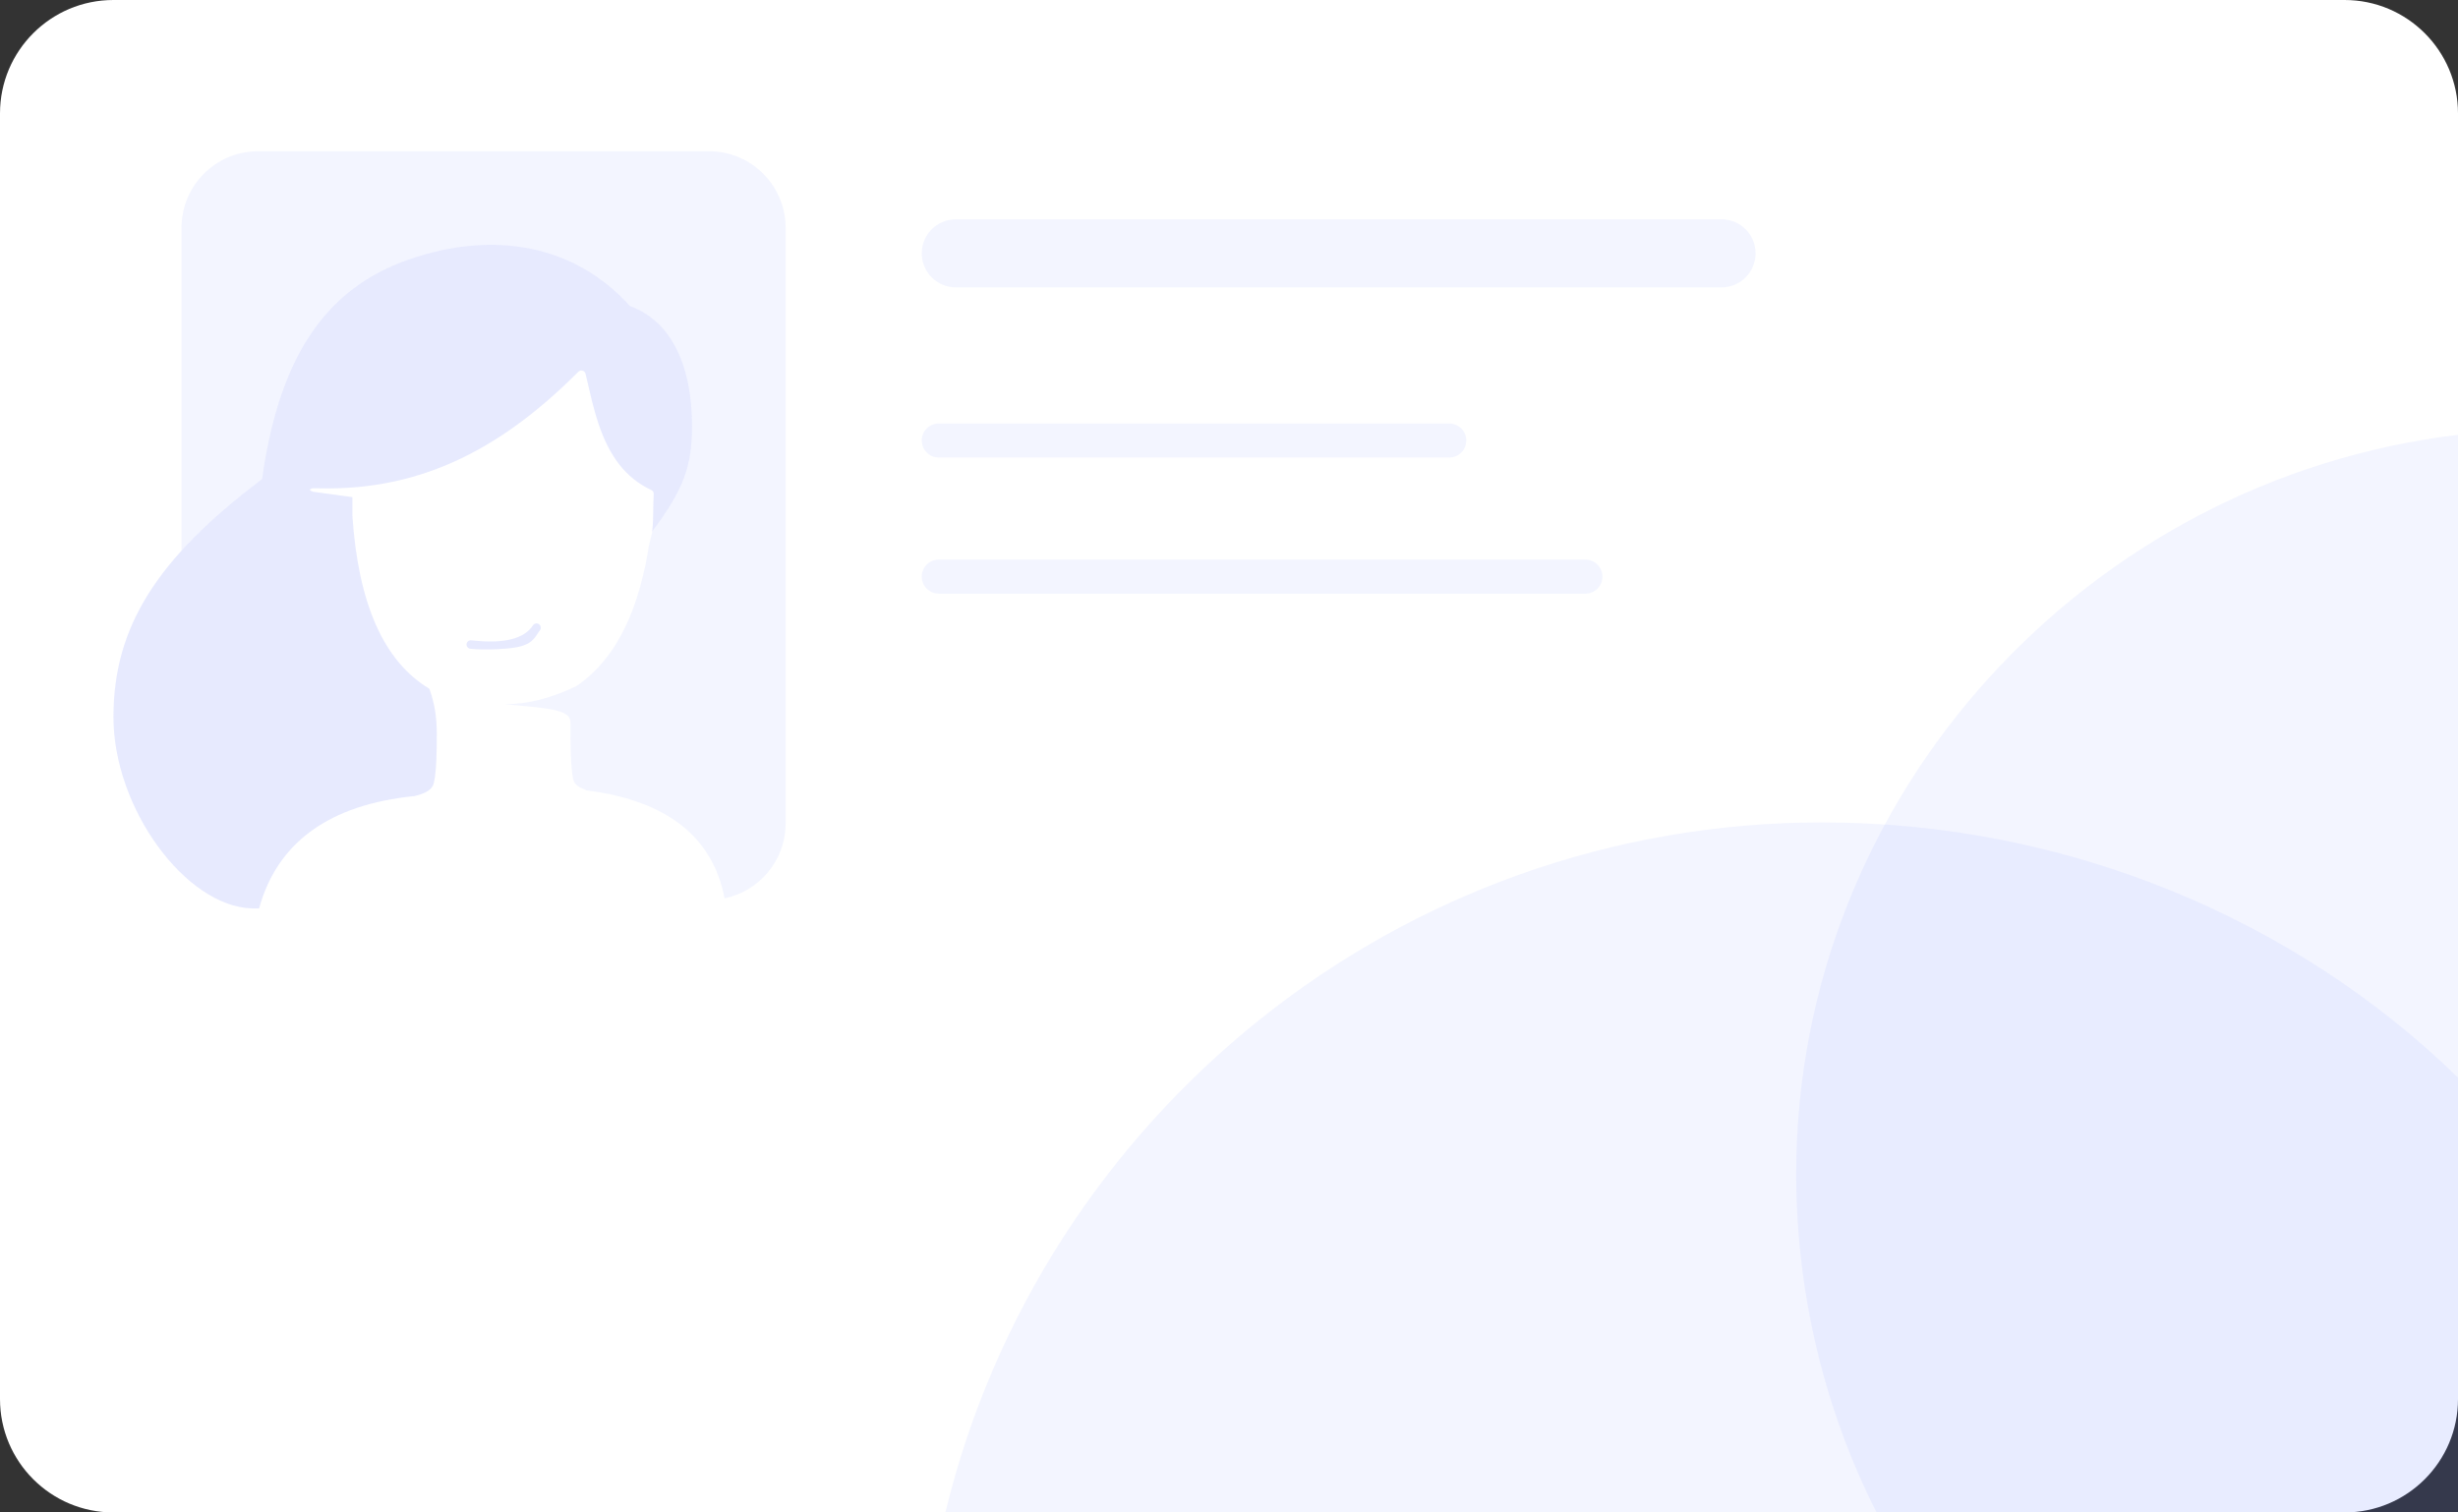 <svg xmlns="http://www.w3.org/2000/svg" width="260" height="160" viewBox="0 0 260 160"><rect x="0" y="0" width="260" height="160" fill="#333333" stroke="none"/><g fill="none" fill-rule="evenodd"><path fill="#FFF" fill-rule="nonzero" d="M0,12 C0,5.373 5.373,0 12,0 L248,0 C254.627,0 260,5.373 260,12 L260,148 C260,154.627 254.627,160 248,160 L12,160 C5.373,160 0,154.627 0,148 L0,12 Z"/><path fill="#4A61F2" d="M56.239,0.004 L56,0 L8.3,0 L8.061,0.004 C3.777,0.128 0.327,3.578 0.203,7.861 L0.2,8.1 L0.199,42.258 C2.422,39.809 5.196,37.358 8.571,34.805 L8.719,34.693 L8.819,34.015 C10.71,21.547 15.52,14.508 24.199,11.47 C33.285,8.29 41.791,9.959 47.567,16.299 L47.64,16.379 L47.985,16.513 C52.158,18.227 54.2,22.908 54.2,29.046 C54.2,33.132 53.433,35.543 50.236,39.891 L50.007,40.198 L49.626,41.806 L49.518,42.459 C49.22,44.182 48.836,45.773 48.364,47.23 C46.982,51.507 44.855,54.629 41.985,56.571 C39.328,57.857 36.8,58.5 34.4,58.5 L34.847,58.541 C39.472,58.96 41.378,59.133 41.347,60.475 L41.343,60.84 L41.344,61.843 L41.353,62.701 L41.361,63.109 L41.373,63.513 L41.388,63.921 L41.398,64.166 L41.424,64.631 C41.489,65.676 41.592,66.425 41.706,66.664 C41.869,67.009 42.208,67.283 42.773,67.481 L42.95,67.538 L42.93,67.603 L43.338,67.655 C51.58,68.762 56.417,72.573 57.641,79.034 C61.253,78.29 63.986,75.143 64.097,71.339 L64.1,71.1 L64.1,8.1 L64.097,7.861 C63.972,3.578 60.523,0.128 56.239,0.004 Z M82.1,7.2 C80.112,7.2 78.5,8.812 78.5,10.8 C78.5,12.788 80.112,14.4 82.1,14.4 L163.1,14.4 C165.088,14.4 166.7,12.788 166.7,10.8 C166.7,8.812 165.088,7.2 163.1,7.2 L82.1,7.2 Z M78.5,30.6 C78.5,29.606 79.306,28.8 80.3,28.8 L134.3,28.8 C135.294,28.8 136.1,29.606 136.1,30.6 C136.1,31.594 135.294,32.4 134.3,32.4 L80.3,32.4 C79.306,32.4 78.5,31.594 78.5,30.6 Z M80.3,43.2 C79.306,43.2 78.5,44.006 78.5,45 C78.5,45.994 79.306,46.8 80.3,46.8 L148.7,46.8 C149.694,46.8 150.5,45.994 150.5,45 C150.5,44.006 149.694,43.2 148.7,43.2 L80.3,43.2 Z" opacity=".066" transform="translate(19 16)"/><path fill="#4A61F2" d="M70,0 L70,114 L8.5,114 C3.088,103.32 0,90.981 0,78.189 C0,37.895 30.963,4.669 70,0 Z" opacity=".066" transform="translate(190 46)"/><path fill="#4A61F2" d="M92.731,0 C118.642,0 142.808,10.234 160,27 L160,73 L0,73 C10.114,31.17 47.794,0 92.731,0 Z" opacity=".066" transform="translate(100 87)"/><path fill="#4A61F2" d="M15.819,25.015 C17.71,12.547 22.52,5.508 31.199,2.47 C40.285,-0.71 48.791,0.959 54.567,7.299 L54.64,7.379 L54.742,7.417 L54.985,7.513 C59.158,9.227 61.2,13.908 61.2,20.046 C61.2,24.239 60.392,26.669 56.978,31.239 C57.08,30.488 57.09,29.713 57.1,28.916 C57.107,28.378 57.114,27.83 57.149,27.274 C57.161,27.09 57.059,26.917 56.891,26.838 C54.138,25.545 52.441,23.218 51.299,19.803 C51.075,19.132 50.875,18.435 50.671,17.63 L50.481,16.848 L49.937,14.537 L49.911,14.462 C49.788,14.181 49.41,14.099 49.182,14.327 C41.55,21.947 33.101,26.947 21.72,26.656 L21.032,26.656 C20.659,26.782 20.71,26.882 21.143,27.027 L25.275,27.588 L25.275,29.552 C25.89,38.856 28.601,44.978 33.403,47.849 L33.46,48 C33.953,49.363 34.2,50.874 34.2,52.536 L34.197,53.827 C34.191,54.385 34.178,54.881 34.155,55.411 C34.094,56.755 33.97,57.731 33.793,58.103 C33.565,58.585 32.93,58.965 31.853,59.214 C22.852,60.12 17.336,64.092 15.404,71.103 L14.85,71.102 L14.628,71.099 C7.663,70.882 0,60.553 0,50.854 C0,41.289 4.626,34.084 15.572,25.805 L15.719,25.693 L15.819,25.015 Z M44.998,41.023 C44.79,40.887 44.511,40.947 44.376,41.155 C43.45,42.582 41.294,43.135 37.852,42.737 C37.605,42.708 37.382,42.885 37.353,43.132 C37.324,43.379 37.501,43.602 37.748,43.631 C39.265,43.806 42.234,43.668 43.217,43.336 C44.199,43.003 44.442,42.706 45.131,41.645 C45.266,41.437 45.207,41.158 44.998,41.023 Z" opacity=".136" transform="translate(12 25)"/></g></svg>